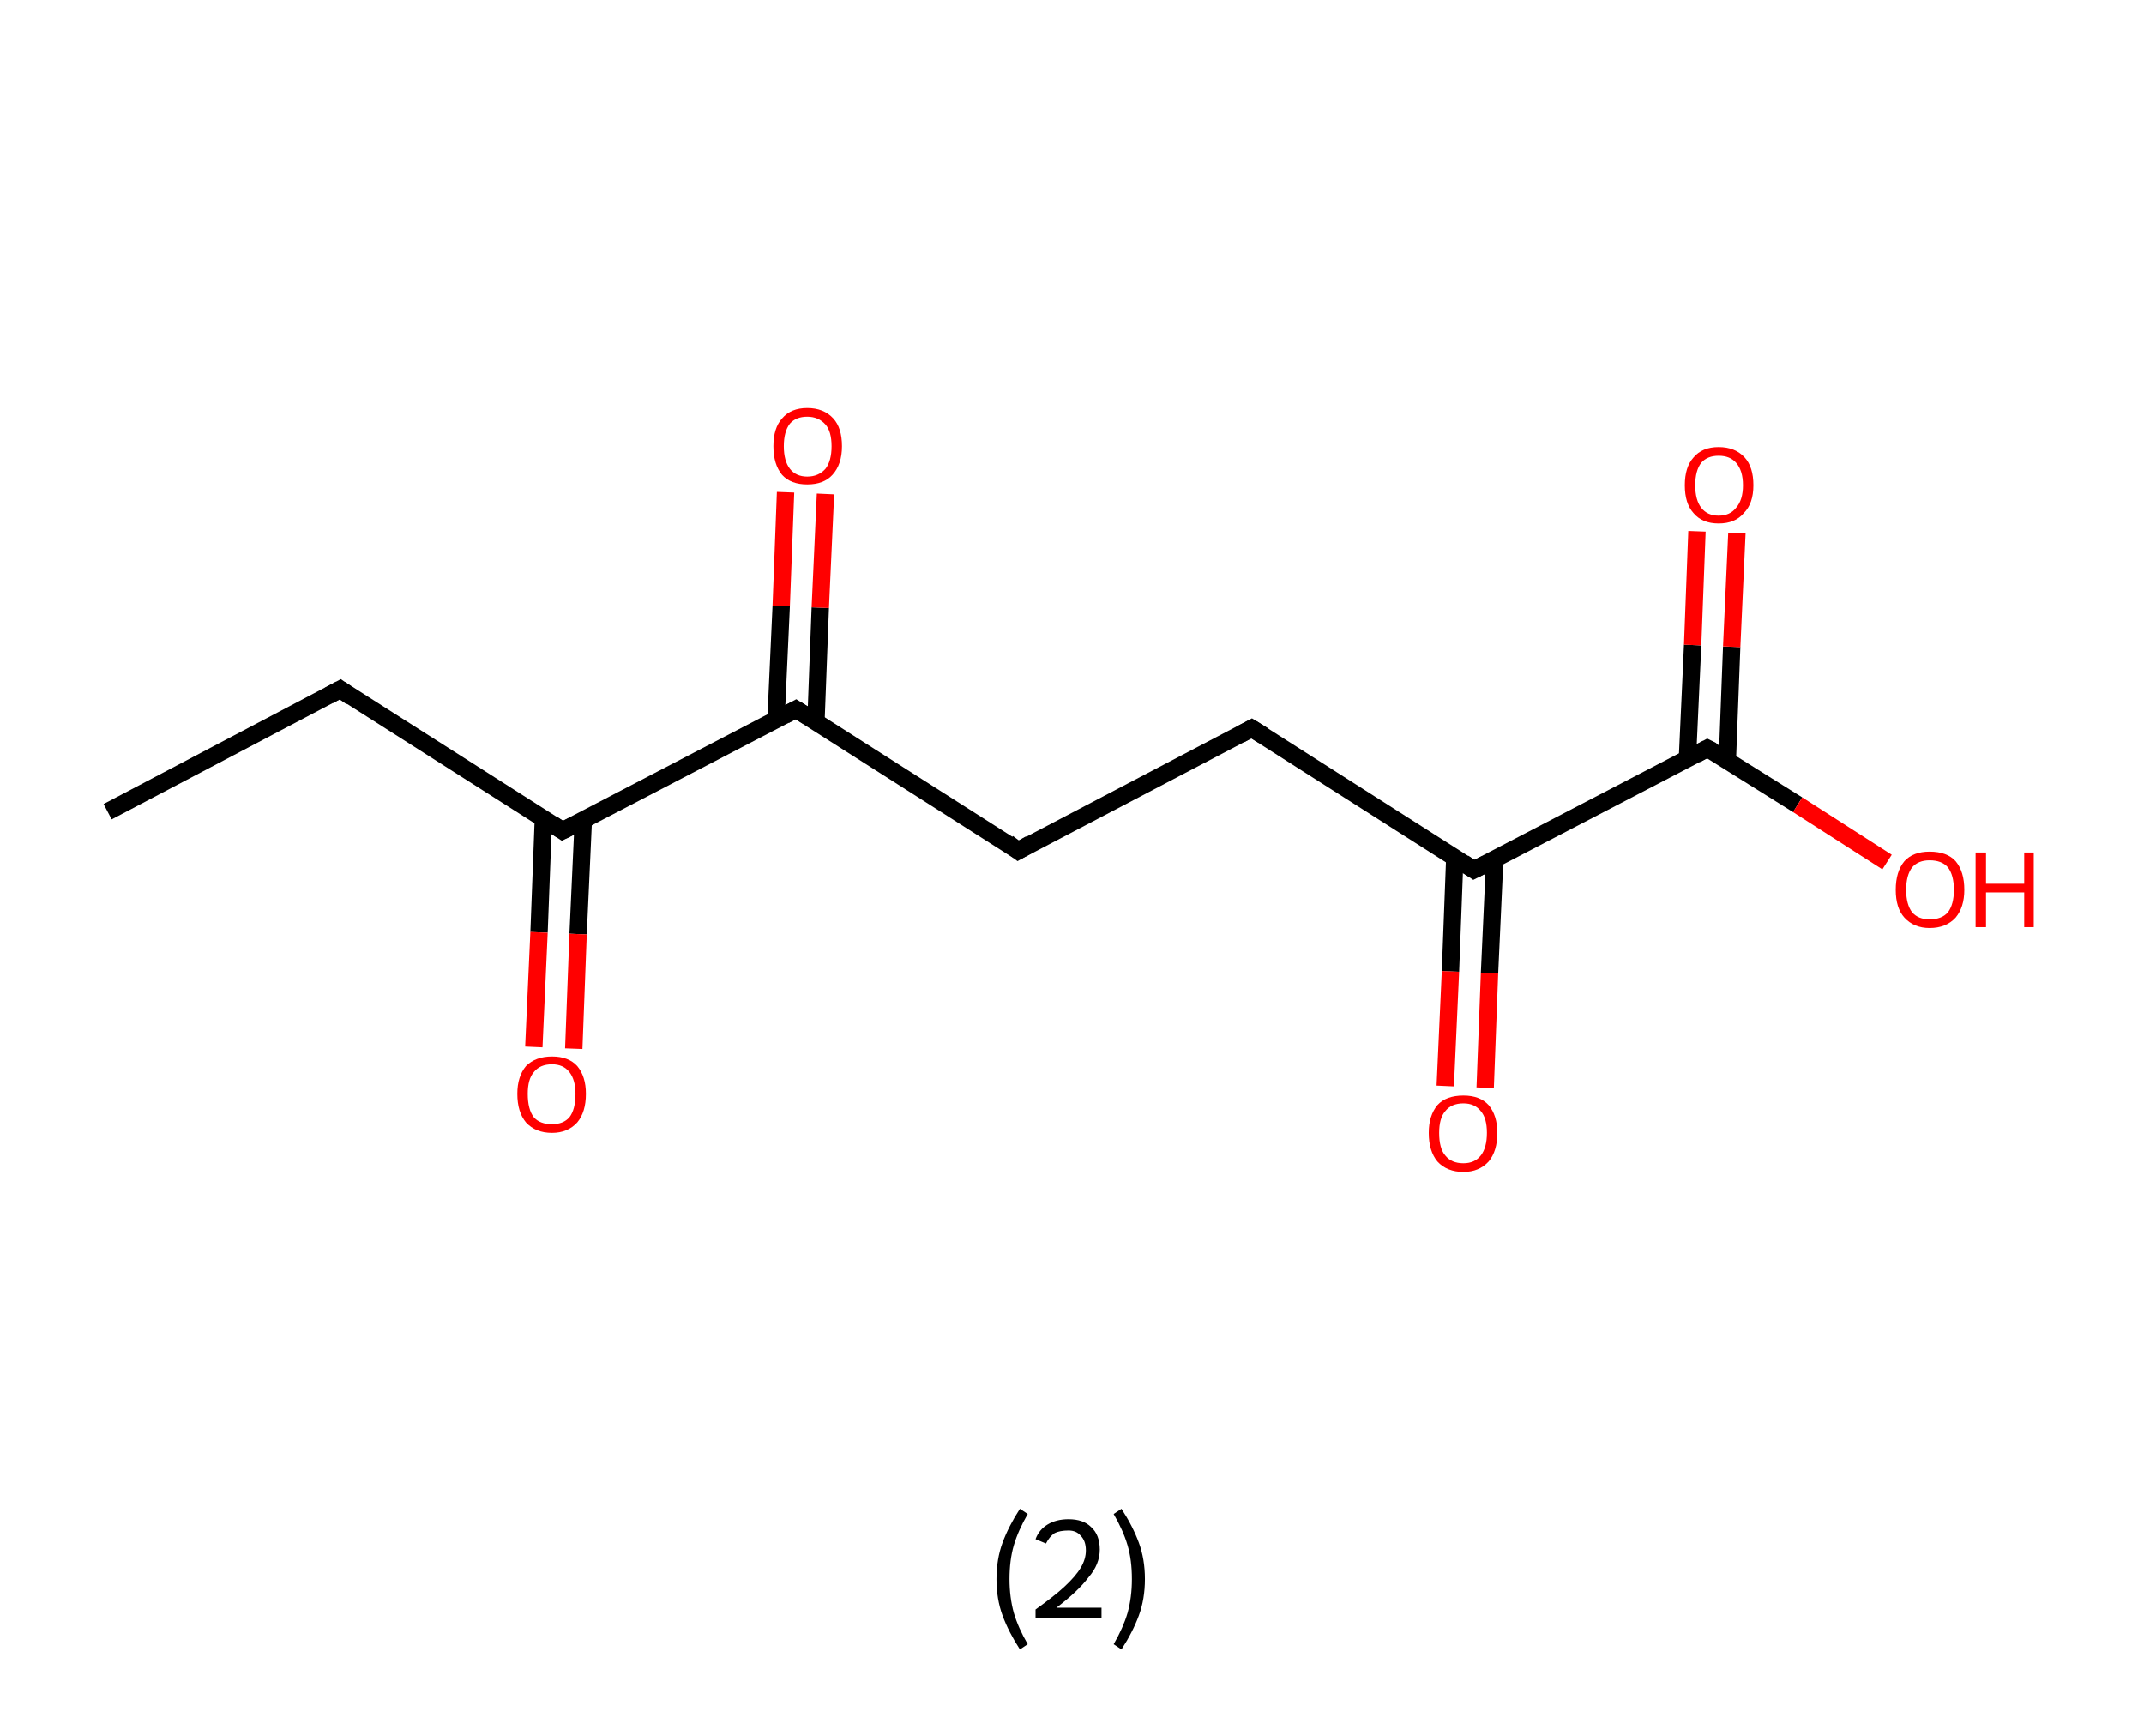 <?xml version='1.0' encoding='ASCII' standalone='yes'?>
<svg xmlns="http://www.w3.org/2000/svg" xmlns:rdkit="http://www.rdkit.org/xml" xmlns:xlink="http://www.w3.org/1999/xlink" version="1.1" baseProfile="full" xml:space="preserve" width="247px" height="200px" viewBox="0 0 247 200">
<!-- END OF HEADER -->
<rect style="opacity:1.0;fill:#FFFFFF;stroke:none" width="247.0" height="200.0" x="0.0" y="0.0"> </rect>
<path class="bond-0 atom-0 atom-1" d="M 12.4,93.5 L 39.2,79.4" style="fill:none;fill-rule:evenodd;stroke:#000000;stroke-width:2.0px;stroke-linecap:butt;stroke-linejoin:miter;stroke-opacity:1"/>
<path class="bond-1 atom-1 atom-2" d="M 39.2,79.4 L 64.8,95.7" style="fill:none;fill-rule:evenodd;stroke:#000000;stroke-width:2.0px;stroke-linecap:butt;stroke-linejoin:miter;stroke-opacity:1"/>
<path class="bond-2 atom-2 atom-3" d="M 62.6,94.3 L 62.1,107.4" style="fill:none;fill-rule:evenodd;stroke:#000000;stroke-width:2.0px;stroke-linecap:butt;stroke-linejoin:miter;stroke-opacity:1"/>
<path class="bond-2 atom-2 atom-3" d="M 62.1,107.4 L 61.5,120.6" style="fill:none;fill-rule:evenodd;stroke:#FF0000;stroke-width:2.0px;stroke-linecap:butt;stroke-linejoin:miter;stroke-opacity:1"/>
<path class="bond-2 atom-2 atom-3" d="M 67.2,94.5 L 66.6,107.6" style="fill:none;fill-rule:evenodd;stroke:#000000;stroke-width:2.0px;stroke-linecap:butt;stroke-linejoin:miter;stroke-opacity:1"/>
<path class="bond-2 atom-2 atom-3" d="M 66.6,107.6 L 66.1,120.8" style="fill:none;fill-rule:evenodd;stroke:#FF0000;stroke-width:2.0px;stroke-linecap:butt;stroke-linejoin:miter;stroke-opacity:1"/>
<path class="bond-3 atom-2 atom-4" d="M 64.8,95.7 L 91.7,81.7" style="fill:none;fill-rule:evenodd;stroke:#000000;stroke-width:2.0px;stroke-linecap:butt;stroke-linejoin:miter;stroke-opacity:1"/>
<path class="bond-4 atom-4 atom-5" d="M 94.0,83.1 L 94.5,70.0" style="fill:none;fill-rule:evenodd;stroke:#000000;stroke-width:2.0px;stroke-linecap:butt;stroke-linejoin:miter;stroke-opacity:1"/>
<path class="bond-4 atom-4 atom-5" d="M 94.5,70.0 L 95.1,56.9" style="fill:none;fill-rule:evenodd;stroke:#FF0000;stroke-width:2.0px;stroke-linecap:butt;stroke-linejoin:miter;stroke-opacity:1"/>
<path class="bond-4 atom-4 atom-5" d="M 89.4,82.9 L 90.0,69.8" style="fill:none;fill-rule:evenodd;stroke:#000000;stroke-width:2.0px;stroke-linecap:butt;stroke-linejoin:miter;stroke-opacity:1"/>
<path class="bond-4 atom-4 atom-5" d="M 90.0,69.8 L 90.5,56.7" style="fill:none;fill-rule:evenodd;stroke:#FF0000;stroke-width:2.0px;stroke-linecap:butt;stroke-linejoin:miter;stroke-opacity:1"/>
<path class="bond-5 atom-4 atom-6" d="M 91.7,81.7 L 117.3,98.0" style="fill:none;fill-rule:evenodd;stroke:#000000;stroke-width:2.0px;stroke-linecap:butt;stroke-linejoin:miter;stroke-opacity:1"/>
<path class="bond-6 atom-6 atom-7" d="M 117.3,98.0 L 144.2,83.9" style="fill:none;fill-rule:evenodd;stroke:#000000;stroke-width:2.0px;stroke-linecap:butt;stroke-linejoin:miter;stroke-opacity:1"/>
<path class="bond-7 atom-7 atom-8" d="M 144.2,83.9 L 169.8,100.2" style="fill:none;fill-rule:evenodd;stroke:#000000;stroke-width:2.0px;stroke-linecap:butt;stroke-linejoin:miter;stroke-opacity:1"/>
<path class="bond-8 atom-8 atom-9" d="M 167.6,98.8 L 167.1,111.9" style="fill:none;fill-rule:evenodd;stroke:#000000;stroke-width:2.0px;stroke-linecap:butt;stroke-linejoin:miter;stroke-opacity:1"/>
<path class="bond-8 atom-8 atom-9" d="M 167.1,111.9 L 166.5,125.1" style="fill:none;fill-rule:evenodd;stroke:#FF0000;stroke-width:2.0px;stroke-linecap:butt;stroke-linejoin:miter;stroke-opacity:1"/>
<path class="bond-8 atom-8 atom-9" d="M 172.2,99.0 L 171.6,112.1" style="fill:none;fill-rule:evenodd;stroke:#000000;stroke-width:2.0px;stroke-linecap:butt;stroke-linejoin:miter;stroke-opacity:1"/>
<path class="bond-8 atom-8 atom-9" d="M 171.6,112.1 L 171.1,125.3" style="fill:none;fill-rule:evenodd;stroke:#FF0000;stroke-width:2.0px;stroke-linecap:butt;stroke-linejoin:miter;stroke-opacity:1"/>
<path class="bond-9 atom-8 atom-10" d="M 169.8,100.2 L 196.7,86.2" style="fill:none;fill-rule:evenodd;stroke:#000000;stroke-width:2.0px;stroke-linecap:butt;stroke-linejoin:miter;stroke-opacity:1"/>
<path class="bond-10 atom-10 atom-11" d="M 199.0,87.6 L 199.5,74.5" style="fill:none;fill-rule:evenodd;stroke:#000000;stroke-width:2.0px;stroke-linecap:butt;stroke-linejoin:miter;stroke-opacity:1"/>
<path class="bond-10 atom-10 atom-11" d="M 199.5,74.5 L 200.1,61.4" style="fill:none;fill-rule:evenodd;stroke:#FF0000;stroke-width:2.0px;stroke-linecap:butt;stroke-linejoin:miter;stroke-opacity:1"/>
<path class="bond-10 atom-10 atom-11" d="M 194.4,87.4 L 195.0,74.3" style="fill:none;fill-rule:evenodd;stroke:#000000;stroke-width:2.0px;stroke-linecap:butt;stroke-linejoin:miter;stroke-opacity:1"/>
<path class="bond-10 atom-10 atom-11" d="M 195.0,74.3 L 195.5,61.2" style="fill:none;fill-rule:evenodd;stroke:#FF0000;stroke-width:2.0px;stroke-linecap:butt;stroke-linejoin:miter;stroke-opacity:1"/>
<path class="bond-11 atom-10 atom-12" d="M 196.7,86.2 L 207.1,92.7" style="fill:none;fill-rule:evenodd;stroke:#000000;stroke-width:2.0px;stroke-linecap:butt;stroke-linejoin:miter;stroke-opacity:1"/>
<path class="bond-11 atom-10 atom-12" d="M 207.1,92.7 L 217.4,99.3" style="fill:none;fill-rule:evenodd;stroke:#FF0000;stroke-width:2.0px;stroke-linecap:butt;stroke-linejoin:miter;stroke-opacity:1"/>
<path d="M 37.9,80.1 L 39.2,79.4 L 40.5,80.3" style="fill:none;stroke:#000000;stroke-width:2.0px;stroke-linecap:butt;stroke-linejoin:miter;stroke-opacity:1;"/>
<path d="M 63.6,94.9 L 64.8,95.7 L 66.2,95.0" style="fill:none;stroke:#000000;stroke-width:2.0px;stroke-linecap:butt;stroke-linejoin:miter;stroke-opacity:1;"/>
<path d="M 90.4,82.4 L 91.7,81.7 L 93.0,82.5" style="fill:none;stroke:#000000;stroke-width:2.0px;stroke-linecap:butt;stroke-linejoin:miter;stroke-opacity:1;"/>
<path d="M 116.1,97.1 L 117.3,98.0 L 118.7,97.2" style="fill:none;stroke:#000000;stroke-width:2.0px;stroke-linecap:butt;stroke-linejoin:miter;stroke-opacity:1;"/>
<path d="M 142.9,84.6 L 144.2,83.9 L 145.5,84.7" style="fill:none;stroke:#000000;stroke-width:2.0px;stroke-linecap:butt;stroke-linejoin:miter;stroke-opacity:1;"/>
<path d="M 168.6,99.4 L 169.8,100.2 L 171.2,99.5" style="fill:none;stroke:#000000;stroke-width:2.0px;stroke-linecap:butt;stroke-linejoin:miter;stroke-opacity:1;"/>
<path d="M 195.4,86.9 L 196.7,86.2 L 197.3,86.5" style="fill:none;stroke:#000000;stroke-width:2.0px;stroke-linecap:butt;stroke-linejoin:miter;stroke-opacity:1;"/>
<path class="atom-3" d="M 59.6 126.0 Q 59.6 124.0, 60.6 122.8 Q 61.7 121.7, 63.6 121.7 Q 65.5 121.7, 66.5 122.8 Q 67.5 124.0, 67.5 126.0 Q 67.5 128.1, 66.5 129.3 Q 65.4 130.5, 63.6 130.5 Q 61.7 130.5, 60.6 129.3 Q 59.6 128.1, 59.6 126.0 M 63.6 129.5 Q 64.9 129.5, 65.6 128.7 Q 66.3 127.8, 66.3 126.0 Q 66.3 124.4, 65.6 123.5 Q 64.9 122.6, 63.6 122.6 Q 62.2 122.6, 61.5 123.5 Q 60.8 124.3, 60.8 126.0 Q 60.8 127.8, 61.5 128.7 Q 62.2 129.5, 63.6 129.5 " fill="#FF0000"/>
<path class="atom-5" d="M 89.1 51.4 Q 89.1 49.3, 90.1 48.2 Q 91.1 47.0, 93.0 47.0 Q 94.9 47.0, 96.0 48.2 Q 97.0 49.3, 97.0 51.4 Q 97.0 53.5, 95.9 54.7 Q 94.9 55.8, 93.0 55.8 Q 91.1 55.8, 90.1 54.7 Q 89.1 53.5, 89.1 51.4 M 93.0 54.9 Q 94.3 54.9, 95.1 54.0 Q 95.8 53.1, 95.8 51.4 Q 95.8 49.7, 95.1 48.9 Q 94.3 48.0, 93.0 48.0 Q 91.7 48.0, 91.0 48.8 Q 90.3 49.7, 90.3 51.4 Q 90.3 53.1, 91.0 54.0 Q 91.7 54.9, 93.0 54.9 " fill="#FF0000"/>
<path class="atom-9" d="M 164.6 130.5 Q 164.6 128.5, 165.6 127.3 Q 166.6 126.2, 168.6 126.2 Q 170.5 126.2, 171.5 127.3 Q 172.5 128.5, 172.5 130.5 Q 172.5 132.6, 171.5 133.8 Q 170.4 135.0, 168.6 135.0 Q 166.7 135.0, 165.6 133.8 Q 164.6 132.6, 164.6 130.5 M 168.6 134.0 Q 169.9 134.0, 170.6 133.1 Q 171.3 132.2, 171.3 130.5 Q 171.3 128.8, 170.6 128.0 Q 169.9 127.1, 168.6 127.1 Q 167.2 127.1, 166.5 128.0 Q 165.8 128.8, 165.8 130.5 Q 165.8 132.3, 166.5 133.1 Q 167.2 134.0, 168.6 134.0 " fill="#FF0000"/>
<path class="atom-11" d="M 194.1 55.9 Q 194.1 53.8, 195.1 52.7 Q 196.1 51.5, 198.0 51.5 Q 199.9 51.5, 201.0 52.7 Q 202.0 53.8, 202.0 55.9 Q 202.0 58.0, 200.9 59.1 Q 199.9 60.3, 198.0 60.3 Q 196.1 60.3, 195.1 59.1 Q 194.1 58.0, 194.1 55.9 M 198.0 59.4 Q 199.3 59.4, 200.0 58.5 Q 200.8 57.6, 200.8 55.9 Q 200.8 54.2, 200.0 53.3 Q 199.3 52.5, 198.0 52.5 Q 196.7 52.5, 196.0 53.3 Q 195.3 54.2, 195.3 55.9 Q 195.3 57.6, 196.0 58.5 Q 196.7 59.4, 198.0 59.4 " fill="#FF0000"/>
<path class="atom-12" d="M 218.4 102.5 Q 218.4 100.4, 219.4 99.2 Q 220.4 98.1, 222.3 98.1 Q 224.3 98.1, 225.3 99.2 Q 226.3 100.4, 226.3 102.5 Q 226.3 104.5, 225.3 105.7 Q 224.2 106.9, 222.3 106.9 Q 220.5 106.9, 219.4 105.7 Q 218.4 104.6, 218.4 102.5 M 222.3 105.9 Q 223.7 105.9, 224.4 105.1 Q 225.1 104.2, 225.1 102.5 Q 225.1 100.8, 224.4 99.9 Q 223.7 99.1, 222.3 99.1 Q 221.0 99.1, 220.3 99.9 Q 219.6 100.8, 219.6 102.5 Q 219.6 104.2, 220.3 105.1 Q 221.0 105.9, 222.3 105.9 " fill="#FF0000"/>
<path class="atom-12" d="M 227.6 98.2 L 228.8 98.2 L 228.8 101.8 L 233.2 101.8 L 233.2 98.2 L 234.3 98.2 L 234.3 106.8 L 233.2 106.8 L 233.2 102.8 L 228.8 102.8 L 228.8 106.8 L 227.6 106.8 L 227.6 98.2 " fill="#FF0000"/>
<path class="legend" d="M 114.8 181.9 Q 114.8 179.6, 115.5 177.7 Q 116.2 175.8, 117.5 173.8 L 118.4 174.4 Q 117.3 176.3, 116.8 178.0 Q 116.3 179.7, 116.3 181.9 Q 116.3 184.0, 116.8 185.8 Q 117.3 187.5, 118.4 189.4 L 117.5 190.0 Q 116.2 188.0, 115.5 186.1 Q 114.8 184.2, 114.8 181.9 " fill="#000000"/>
<path class="legend" d="M 119.3 177.3 Q 119.7 176.2, 120.7 175.6 Q 121.7 175.0, 123.1 175.0 Q 124.8 175.0, 125.7 175.9 Q 126.7 176.8, 126.7 178.5 Q 126.7 180.2, 125.4 181.7 Q 124.2 183.3, 121.7 185.2 L 126.9 185.2 L 126.9 186.4 L 119.3 186.4 L 119.3 185.4 Q 121.4 183.9, 122.6 182.8 Q 123.9 181.6, 124.5 180.6 Q 125.1 179.6, 125.1 178.6 Q 125.1 177.5, 124.5 176.9 Q 124.0 176.3, 123.1 176.3 Q 122.1 176.3, 121.5 176.6 Q 120.9 177.0, 120.5 177.8 L 119.3 177.3 " fill="#000000"/>
<path class="legend" d="M 131.9 181.9 Q 131.9 184.2, 131.2 186.1 Q 130.5 188.0, 129.2 190.0 L 128.3 189.4 Q 129.4 187.5, 129.9 185.8 Q 130.4 184.0, 130.4 181.9 Q 130.4 179.7, 129.9 178.0 Q 129.4 176.3, 128.3 174.4 L 129.2 173.8 Q 130.5 175.8, 131.2 177.7 Q 131.9 179.6, 131.9 181.9 " fill="#000000"/>
</svg>
